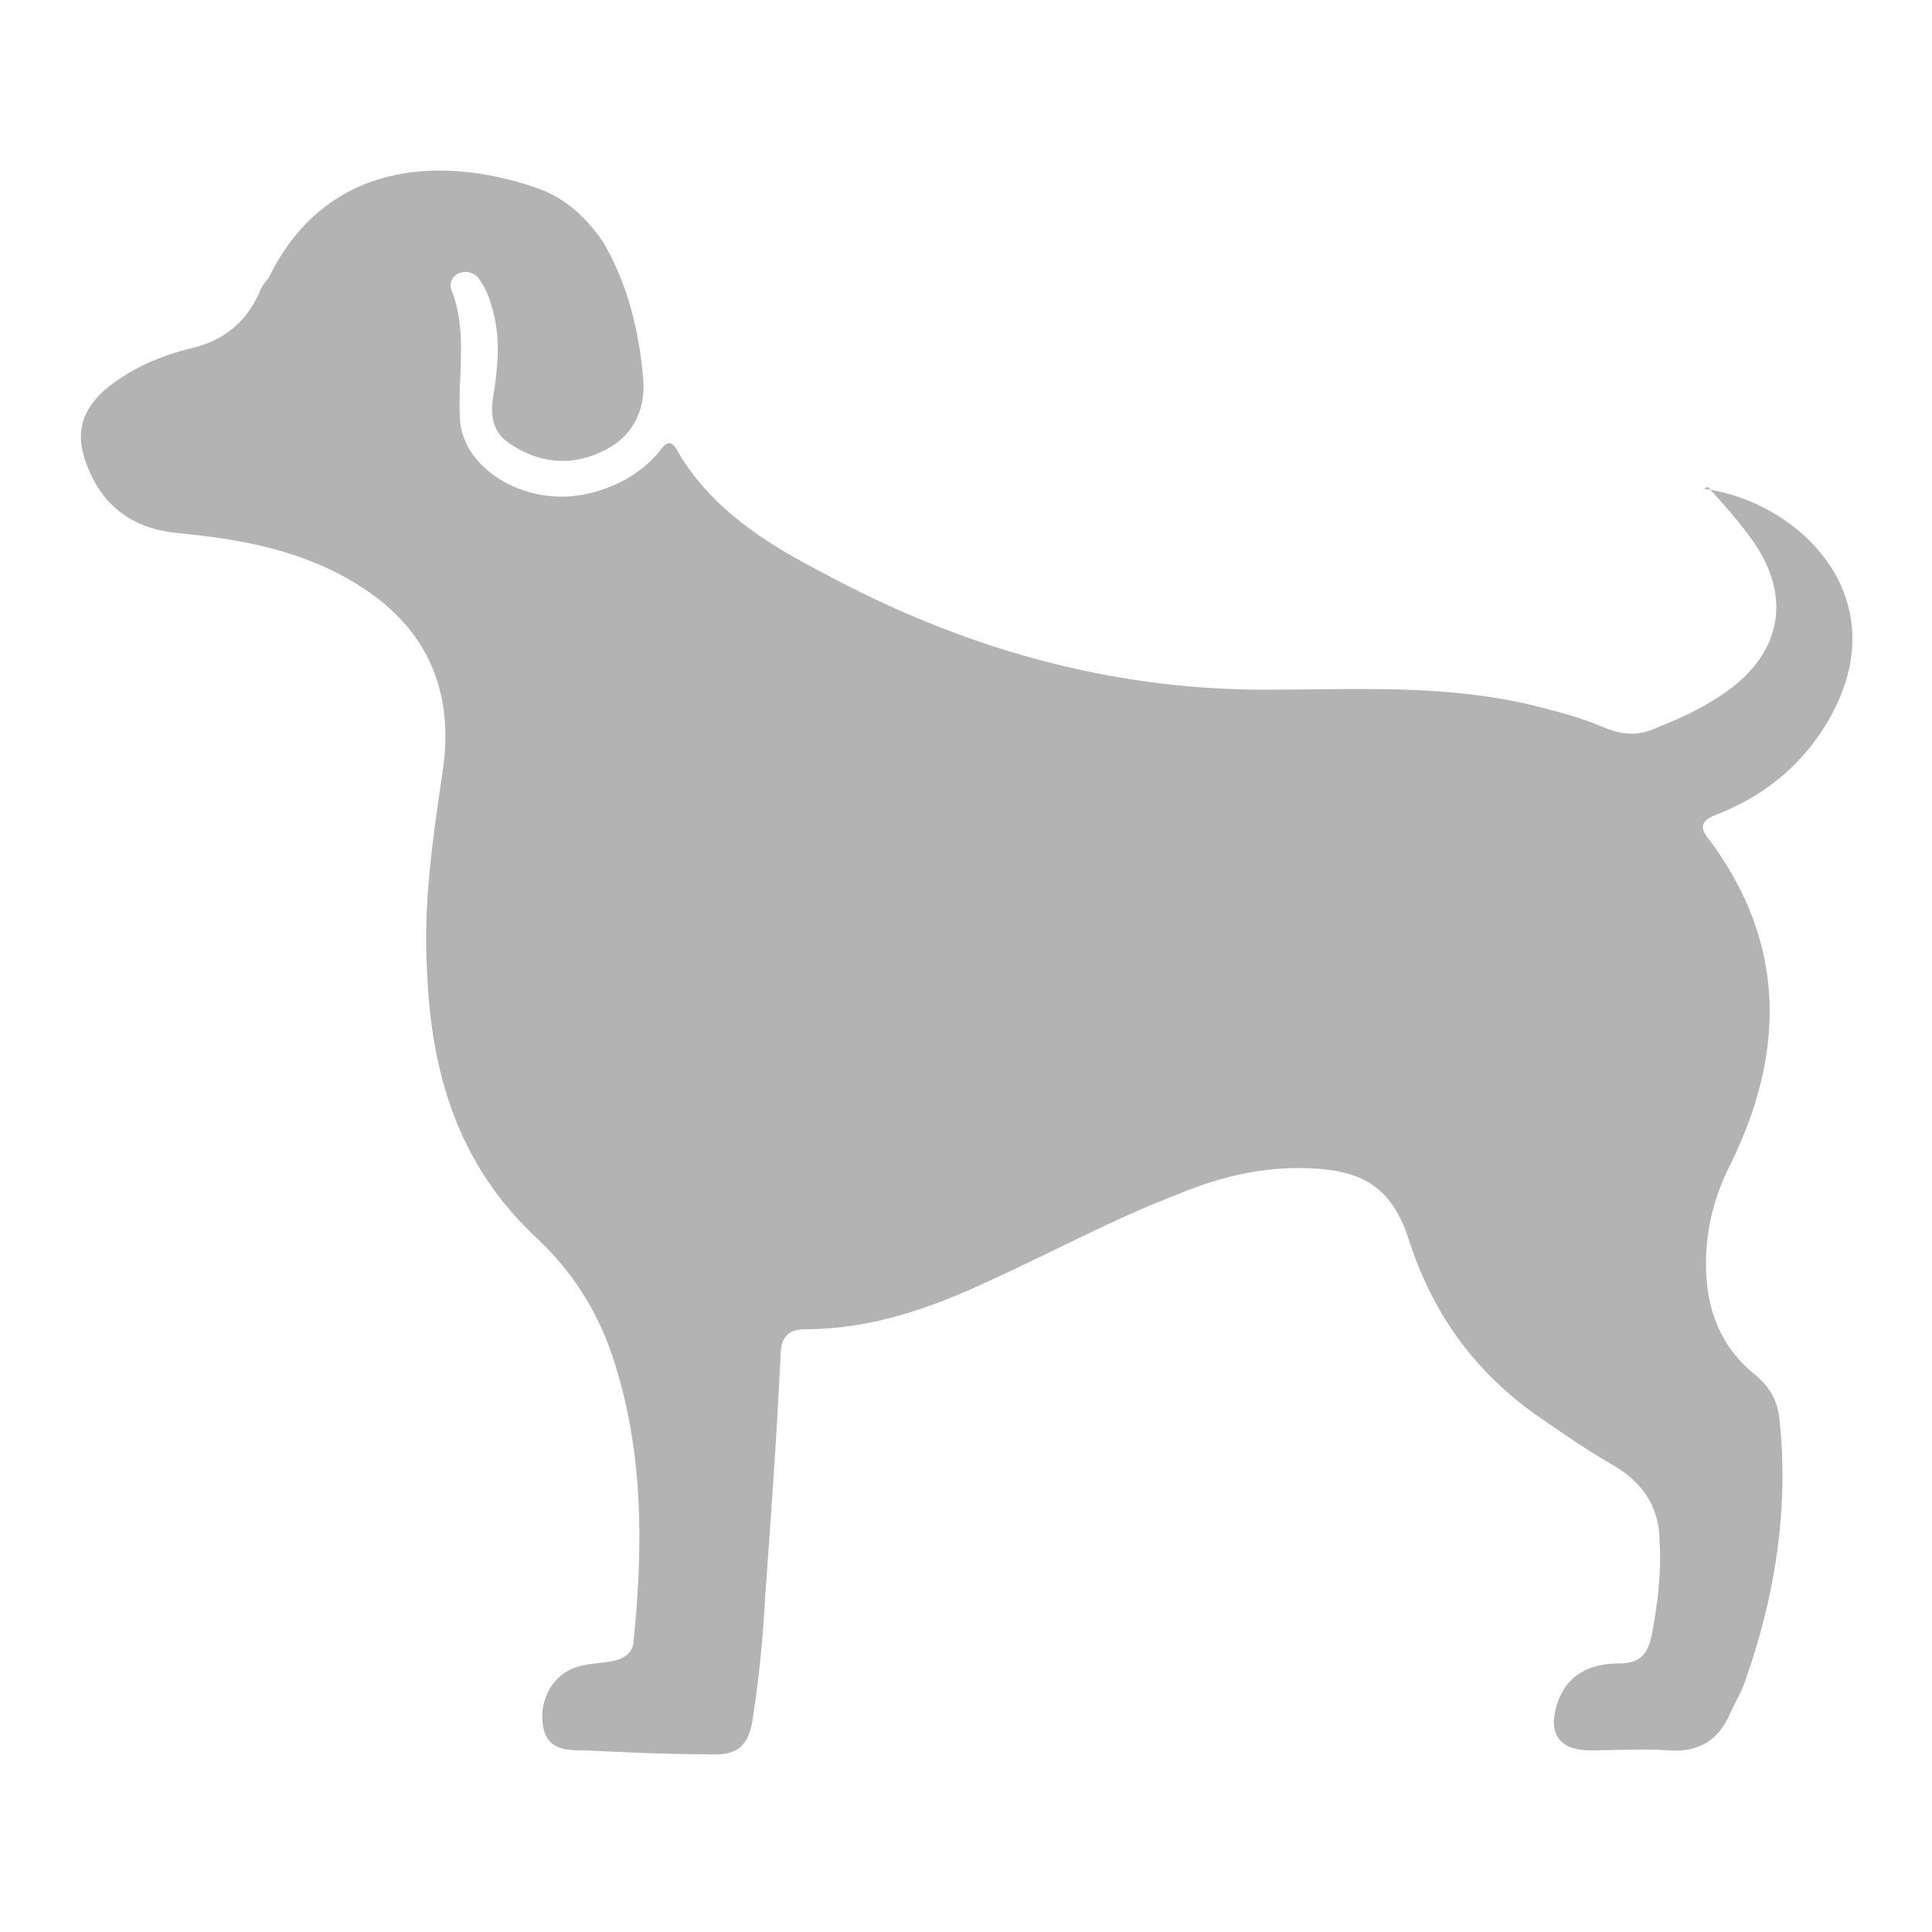 <?xml version="1.0" encoding="UTF-8"?>
<svg id="Layer_1" data-name="Layer 1" xmlns="http://www.w3.org/2000/svg" version="1.1" viewBox="0 0 100 100">
  <defs>
    <style>
      .cls-1 {
        fill: #b3b3b3;
        stroke-width: 0px;
      }
    </style>
  </defs>
  <g id="uMKYhO.tif">
    <path class="cls-1" d="M88.2,25.3c4.7.6,10,5.4,6.6,11.7-1.3,2.4-3.3,4.1-5.8,5.1-.8.3-1.2.6-.5,1.4,4,5.4,3.9,11.1,1,16.9-.8,1.6-1.2,3.3-1.2,5,0,2.3.7,4.3,2.6,5.8.7.6,1.1,1.3,1.2,2.2.5,4.6-.2,9.1-1.7,13.4-.2.7-.6,1.3-.9,2-.6,1.3-1.6,1.9-3.1,1.8-1.4-.1-2.8,0-4.1,0-1.6,0-2.2-.9-1.7-2.4.5-1.6,1.8-2.1,3.2-2.1,1.1,0,1.5-.5,1.7-1.5.3-1.6.5-3.2.4-4.8,0-1.7-.8-3-2.3-3.9-1.4-.8-2.7-1.7-4-2.6-3.3-2.3-5.5-5.4-6.7-9.2-.8-2.4-2.1-3.4-4.6-3.6-2.5-.2-4.9.3-7.3,1.3-3.4,1.3-6.5,3-9.8,4.5-3,1.4-6.1,2.5-9.5,2.5-.9,0-1.3.4-1.3,1.4-.2,4.2-.5,8.4-.8,12.5-.1,2-.3,4-.6,6-.2,1.7-.8,2.2-2.4,2.1-2.1,0-4.2-.1-6.3-.2-1,0-2,0-2.2-1.3-.2-1.3.5-2.6,1.7-3,.6-.2,1.2-.2,1.8-.3.6-.1,1.2-.4,1.2-1.1.5-5,.5-9.9-1.1-14.7-.8-2.4-2.1-4.4-3.9-6.1-4.1-3.8-5.5-8.6-5.7-13.9-.2-3.4.3-6.8.8-10.2.7-4.5-1-7.9-5-10.1-2.7-1.5-5.6-2-8.6-2.3-2.4-.2-4.1-1.4-4.9-3.8-.5-1.5-.1-2.6,1-3.6,1.3-1.1,2.9-1.8,4.6-2.2,1.6-.4,2.7-1.3,3.4-2.8.1-.3.3-.6.5-.8,2.9-6,8.8-6.4,13.8-4.7,1.5.5,2.6,1.5,3.5,2.8,1.3,2.2,1.9,4.7,2.1,7.2.1,1.6-.6,3-2.2,3.7-1.7.8-3.4.5-4.8-.5-1-.7-.9-1.8-.7-2.8.2-1.5.3-2.9-.2-4.4-.1-.4-.3-.8-.5-1.1-.2-.4-.6-.6-1-.5-.5.1-.7.6-.5,1,.8,2.1.3,4.3.4,6.4,0,2.7,3.3,4.7,6.4,4.1,1.5-.3,2.9-1,3.9-2.2.3-.4.6-.8,1,0,1.7,2.9,4.5,4.7,7.4,6.2,7.2,3.9,14.8,6.1,23,6.1,4.6,0,9.2-.3,13.8.8,1.2.3,2.4.6,3.6,1.1,1.1.5,2,.5,3,0,1.3-.5,2.5-1.1,3.6-1.9,2.7-2,3.2-4.8,1.3-7.6-.7-1-1.5-1.9-2.4-2.9Z"/>
  </g>
</svg>